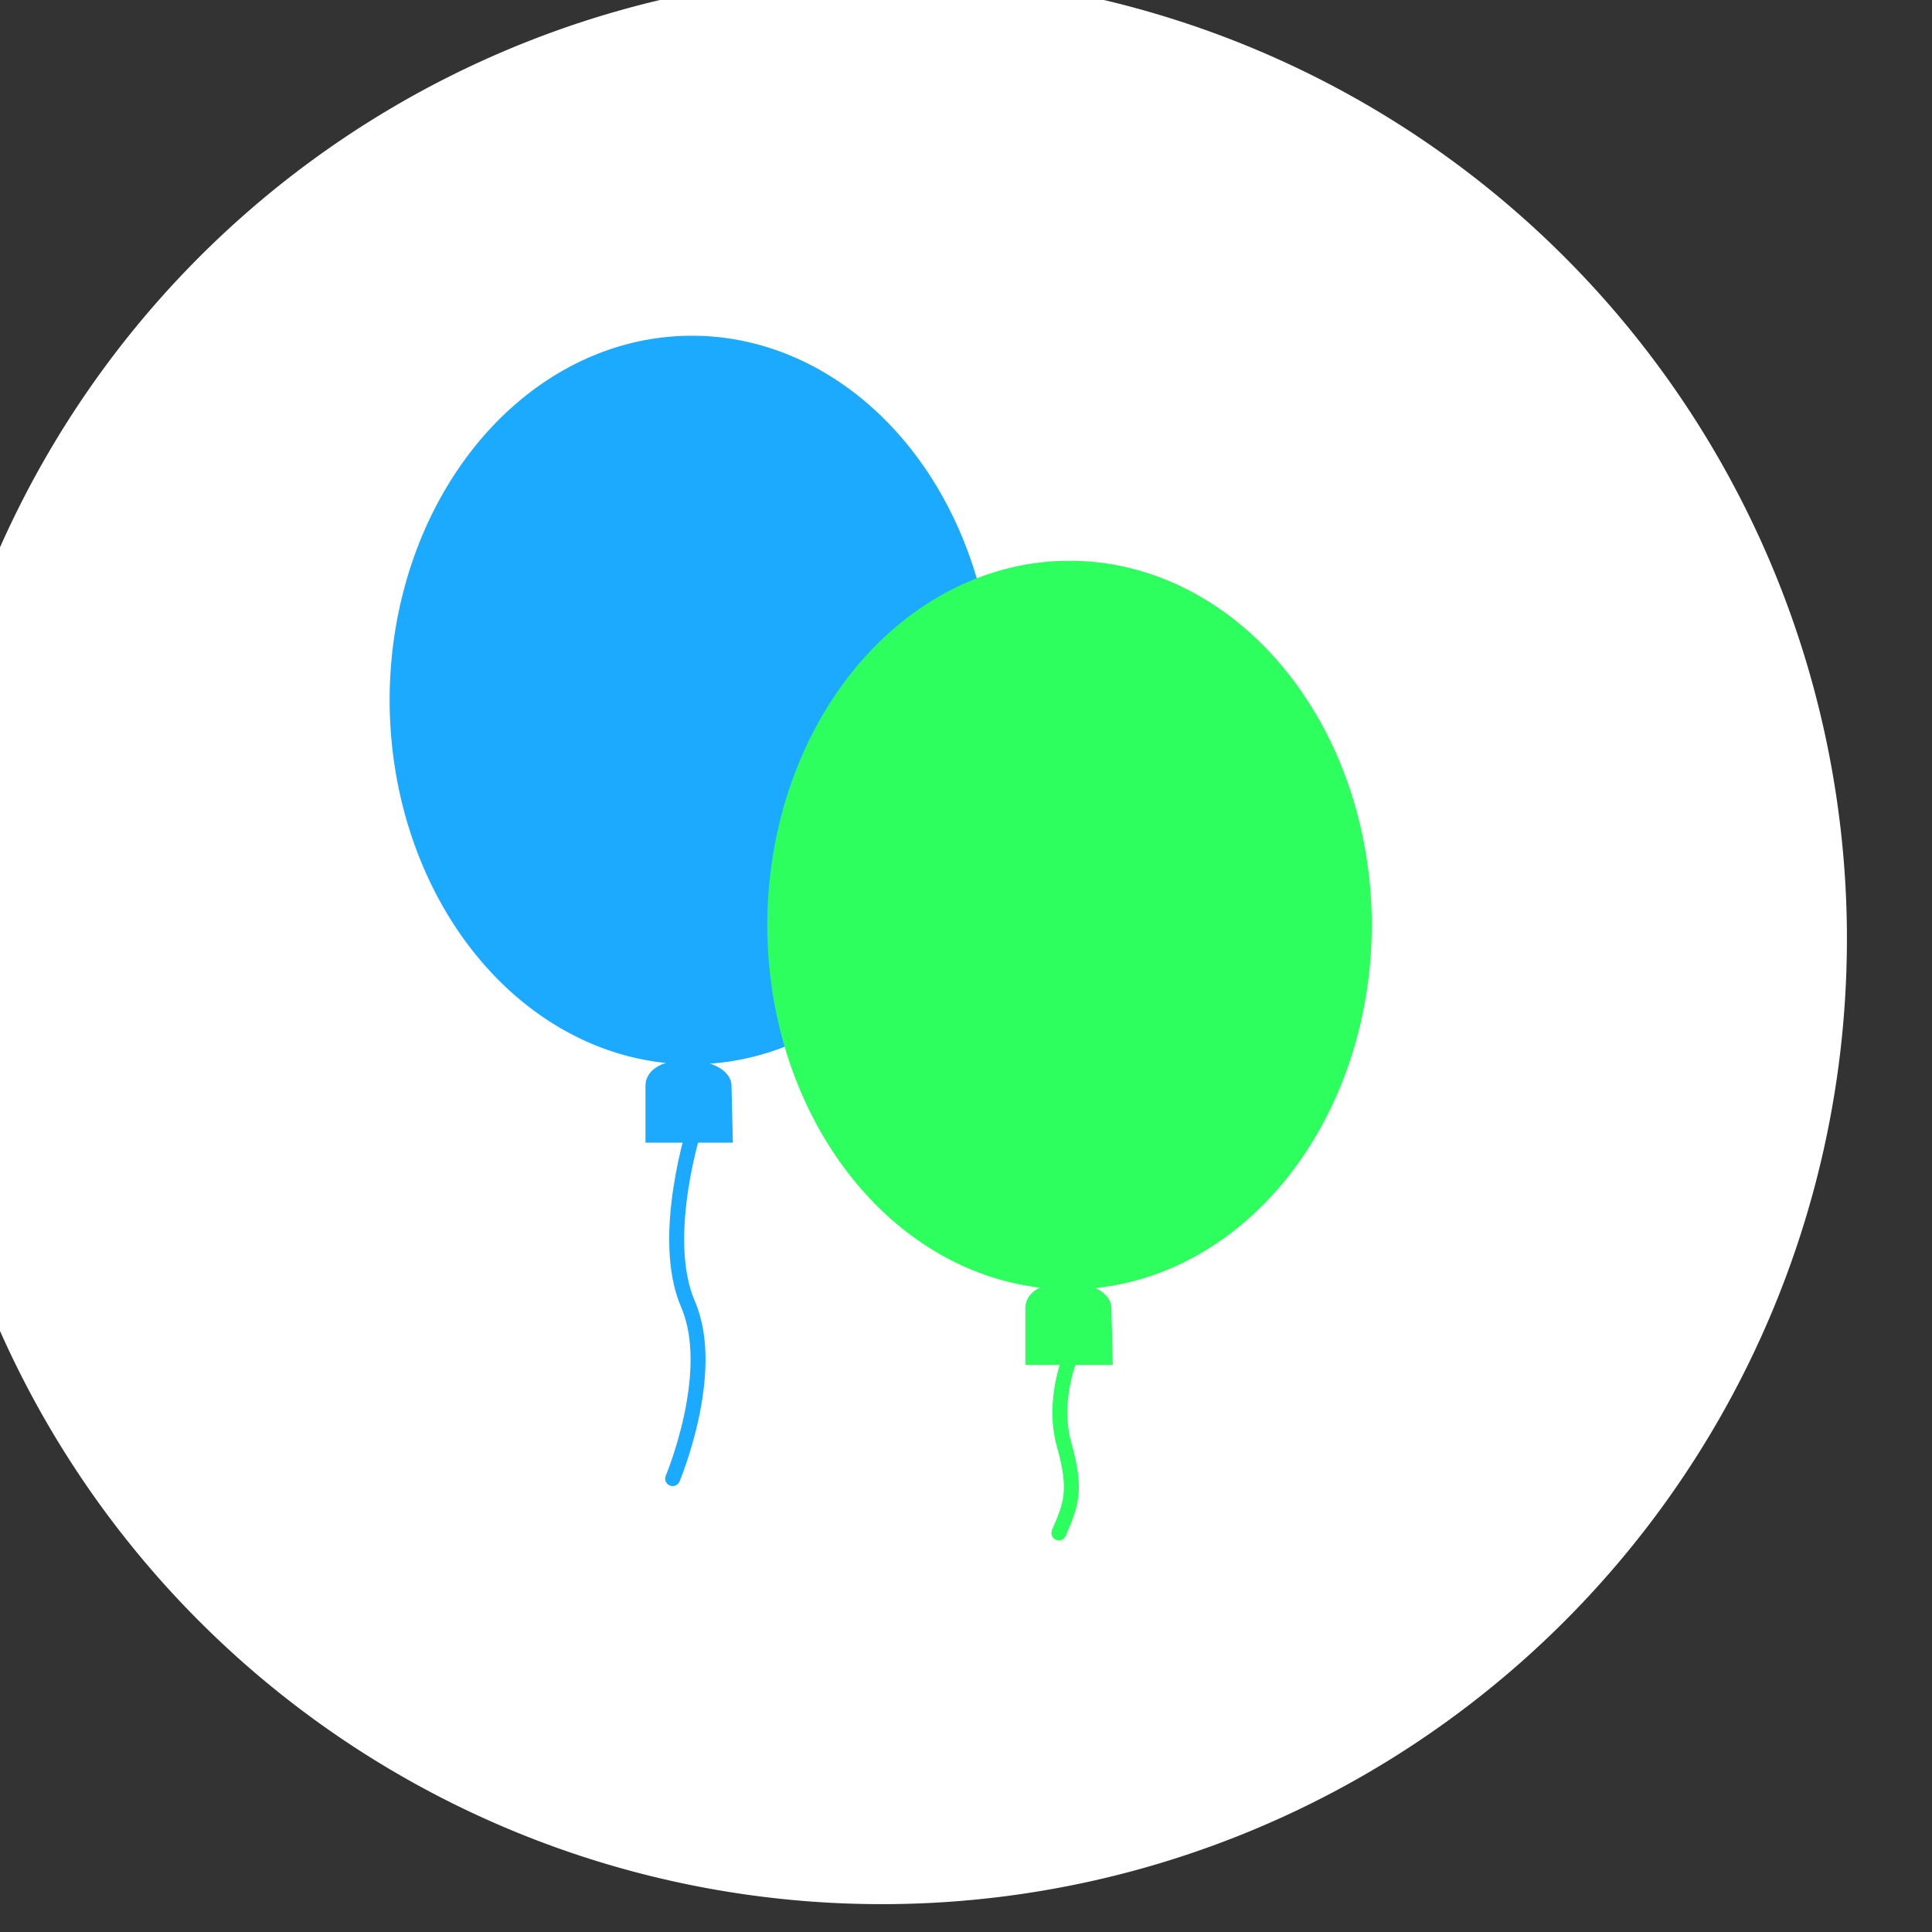 <?xml version="1.0" encoding="UTF-8" standalone="no"?>
<svg
   xmlns:dc="http://purl.org/dc/elements/1.1/"
   xmlns:cc="http://creativecommons.org/ns#"
   xmlns:rdf="http://www.w3.org/1999/02/22-rdf-syntax-ns#"
   xmlns:svg="http://www.w3.org/2000/svg"
   xmlns="http://www.w3.org/2000/svg"
   id="svg8"
   version="1.1"
   viewBox="0 0 8.124 8.124"
   height="8.124mm"
   width="8.124mm">
  <rect x="0" y="0" width="8.124" height="8.124" fill="#333333" stroke="none"/>
  <defs
     id="defs2" />
  <g
     transform="translate(-90.432,-140.992)"
     id="layer1">
    <g
       id="g991"
       transform="matrix(0.197,0,0,0.197,-262.694,31.856)">
      <path
         d="m 1831.94,574.036 a 20.598,20.598 0 0 1 -20.555,20.598 20.598,20.598 0 0 1 -20.641,-20.512 20.598,20.598 0 0 1 20.469,-20.684 20.598,20.598 0 0 1 20.727,20.426"
         id="path3517-5-3"
         style="opacity:1;fill:#ffffff;fill-opacity:1;stroke:none;stroke-width:0.246;stroke-linecap:round;stroke-linejoin:miter;stroke-miterlimit:4;stroke-dasharray:none;stroke-dashoffset:0;stroke-opacity:1;paint-order:stroke fill markers" />
      <g
         transform="matrix(9.665,0,0,9.665,734.766,-754.047)"
         id="g952-9">
        <path
           style="opacity:1;fill:#1baaff;fill-opacity:1;stroke:none;stroke-width:0.082;stroke-linecap:round;stroke-linejoin:round;stroke-miterlimit:4;stroke-dasharray:none;stroke-dashoffset:0;stroke-opacity:1;paint-order:stroke fill markers"
           id="path940-0"
           d="m 111.637,136.883 a 0.667,0.805 0 0 1 -0.666,0.805 0.667,0.805 0 0 1 -0.669,-0.801 0.667,0.805 0 0 1 0.663,-0.808 0.667,0.805 0 0 1 0.672,0.798" />
        <path
           d="m 112.471,137.38 a 0.667,0.805 0 0 1 -0.666,0.805 0.667,0.805 0 0 1 -0.669,-0.801 0.667,0.805 0 0 1 0.663,-0.808 0.667,0.805 0 0 1 0.672,0.798"
           id="path942-0"
           style="opacity:1;fill:#2cff5e;fill-opacity:1;stroke:none;stroke-width:0.082;stroke-linecap:round;stroke-linejoin:round;stroke-miterlimit:4;stroke-dasharray:none;stroke-dashoffset:0;stroke-opacity:1;paint-order:stroke fill markers" />
        <path
           style="fill:#1baaff;fill-opacity:1;stroke:none;stroke-width:0.033;stroke-linecap:butt;stroke-linejoin:miter;stroke-miterlimit:4;stroke-dasharray:none;stroke-opacity:1"
           d="m 111.06,137.861 h -0.193 v -0.125 c 0,-0.082 0.19,-0.072 0.19,0 z"
           id="path944-0" />
        <path
           id="path946-5"
           d="m 111.899,138.352 h -0.193 v -0.125 c 0,-0.082 0.19,-0.072 0.19,0 z"
           style="fill:#2cff5e;fill-opacity:1;stroke:none;stroke-width:0.033;stroke-linecap:butt;stroke-linejoin:miter;stroke-miterlimit:4;stroke-dasharray:none;stroke-opacity:1" />
        <path
           style="fill:none;stroke:#1baaff;stroke-width:0.033;stroke-linecap:round;stroke-linejoin:miter;stroke-miterlimit:4;stroke-dasharray:none;stroke-opacity:1"
           d="m 110.978,137.819 c 0,0 -0.082,0.249 -0.017,0.399 0.065,0.15 -0.034,0.385 -0.034,0.385"
           id="path948-9" />
        <path
           id="path950-9"
           d="m 111.808,138.327 c 0,0 -0.044,0.099 -0.017,0.199 0.03,0.105 0.015,0.136 -0.011,0.197"
           style="fill:none;stroke:#2cff5e;stroke-width:0.033;stroke-linecap:round;stroke-linejoin:miter;stroke-miterlimit:4;stroke-dasharray:none;stroke-opacity:1" />
      </g>
    </g>
  </g>
</svg>
